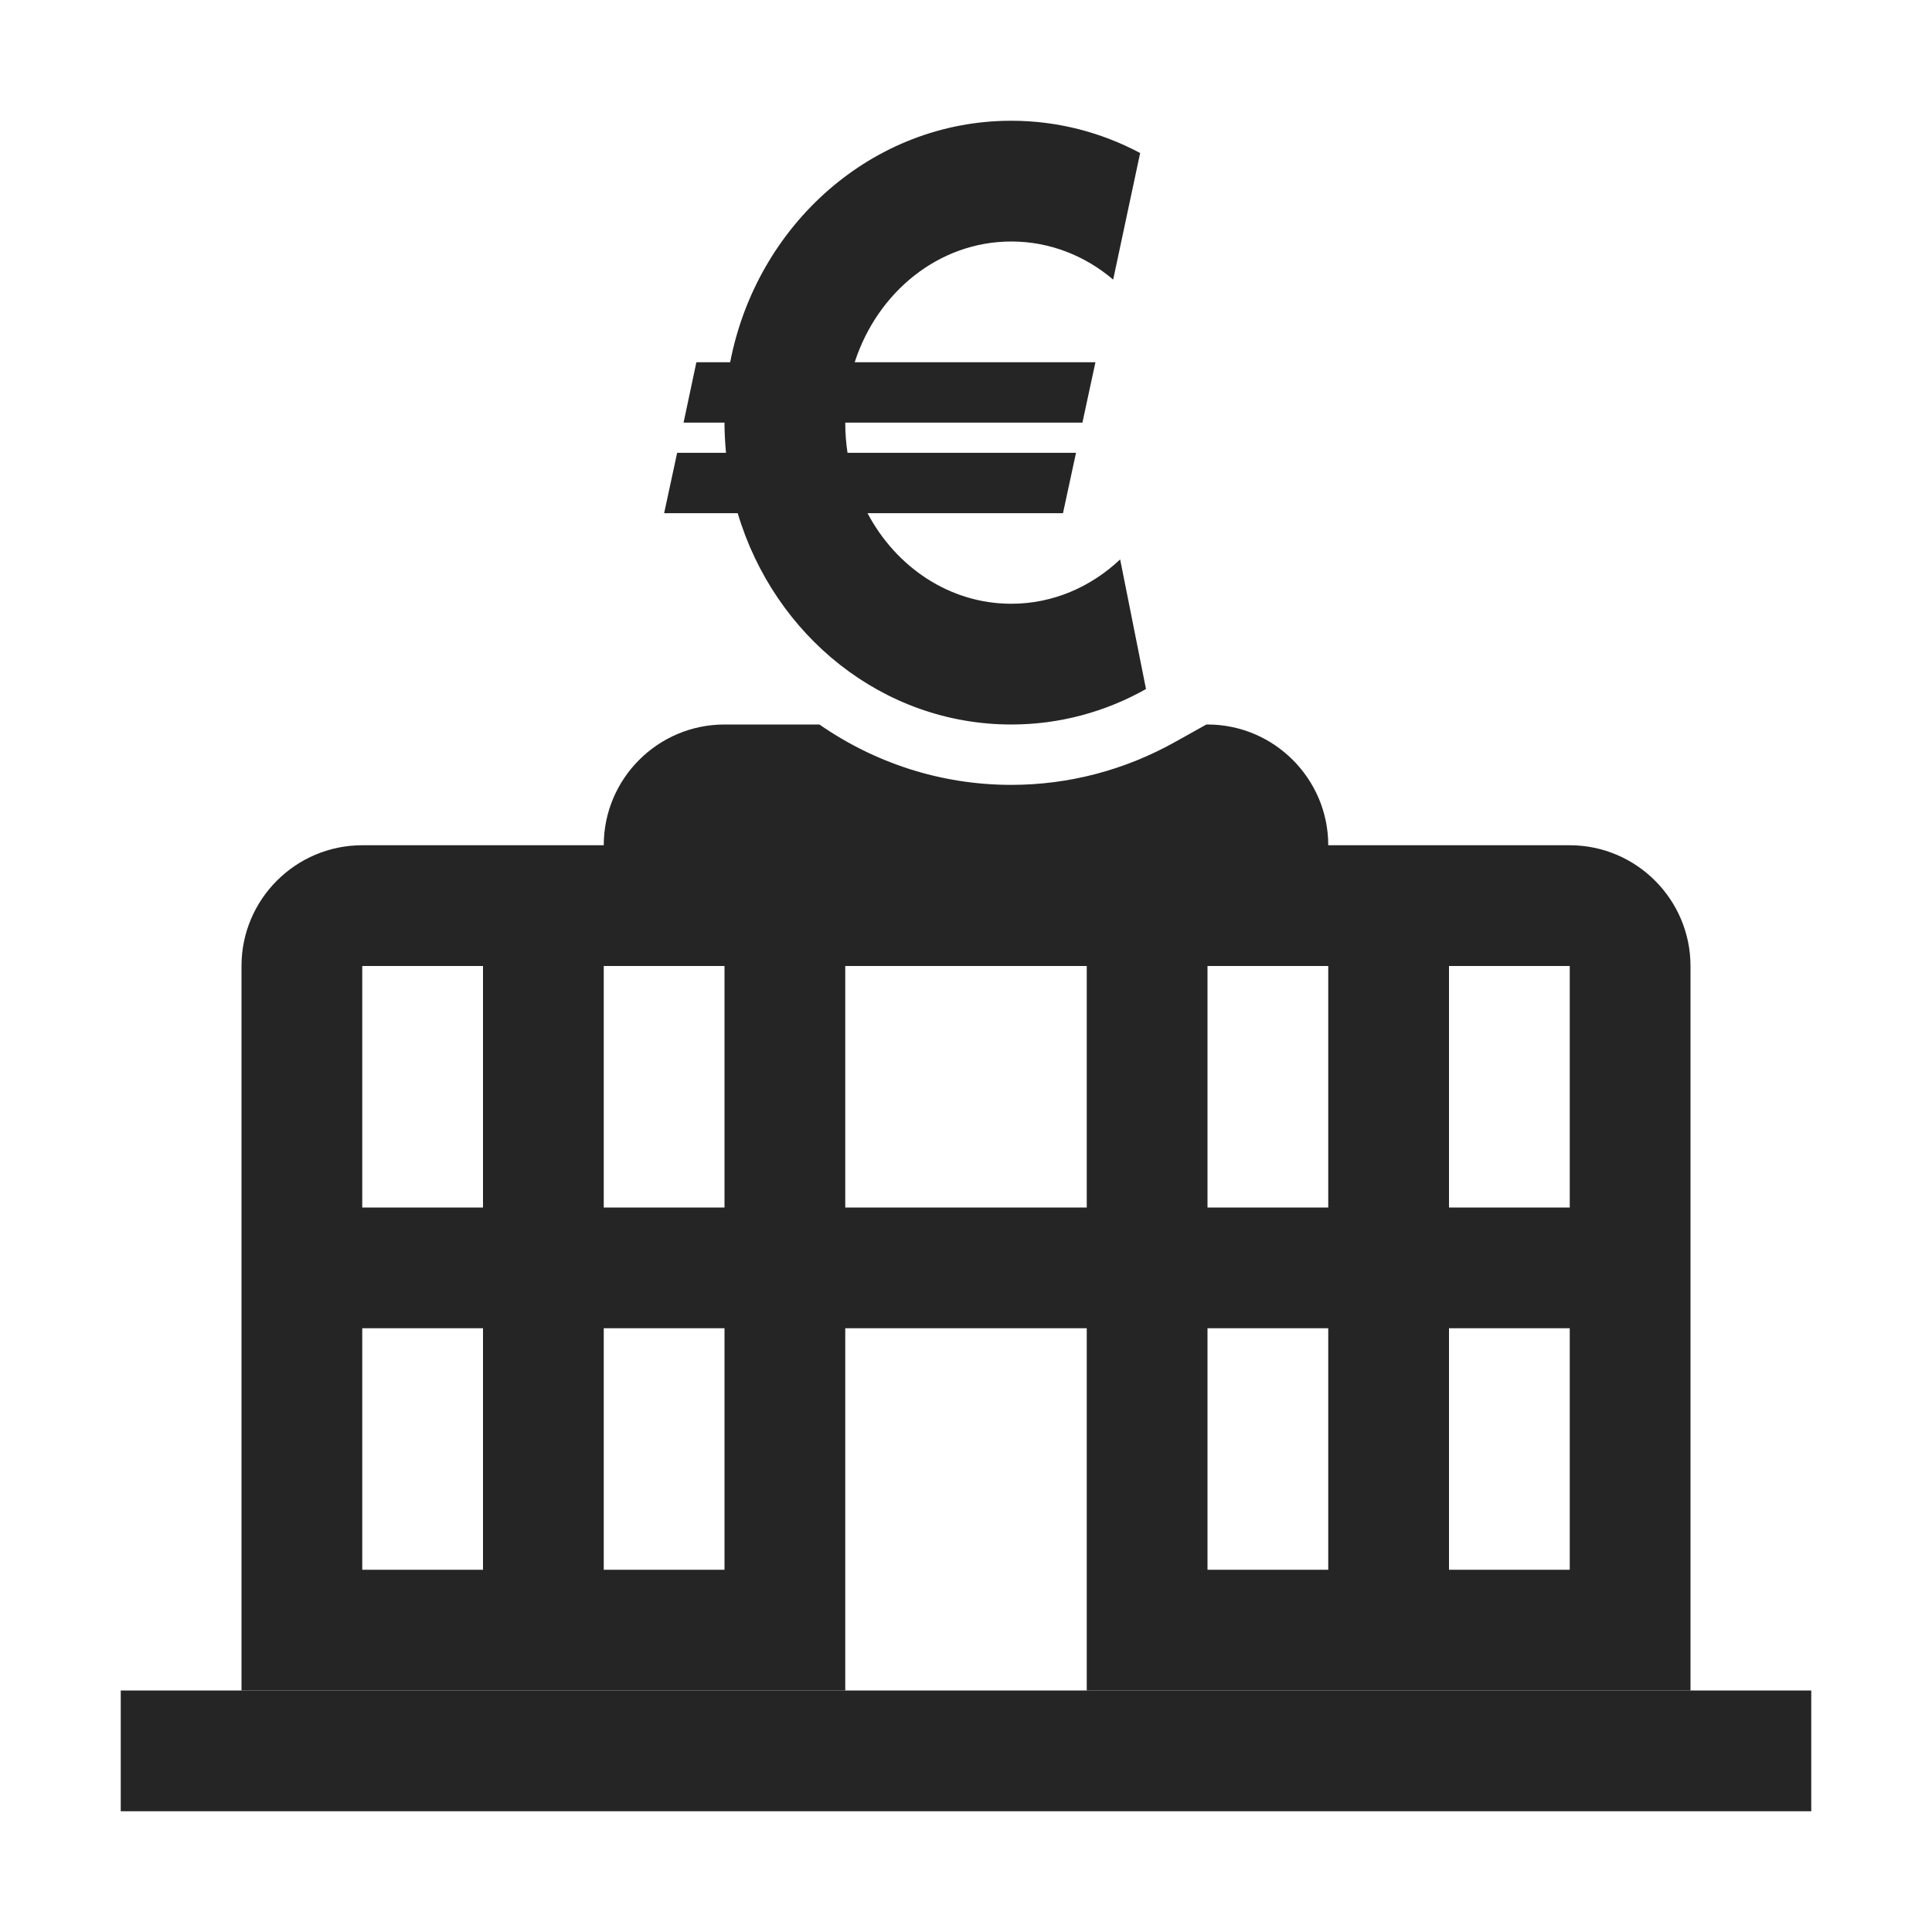 <?xml version="1.0" encoding="UTF-8"?>
<!DOCTYPE svg PUBLIC "-//W3C//DTD SVG 1.1//EN" "http://www.w3.org/Graphics/SVG/1.1/DTD/svg11.dtd">
<svg xmlns="http://www.w3.org/2000/svg" xml:space="preserve" width="1024px" height="1024px" shape-rendering="geometricPrecision" text-rendering="geometricPrecision" image-rendering="optimizeQuality" fill-rule="nonzero" clip-rule="evenodd" viewBox="0 0 10240 10240" xmlns:xlink="http://www.w3.org/1999/xlink">
	<title>central_bank_euro icon</title>
	<desc>central_bank_euro icon from the IconExperience.com O-Collection. Copyright by INCORS GmbH (www.incors.com).</desc>
	<path id="curve2" fill="#252525" d="M640,8960 9600,8960 9600,9600 640,9600z"/>
	<path id="curve1" fill="#252525" d="M8320 4480c353,0 640,288 640,640l0 3840 -3200 0 0 -1920 -1280 0 0 1920 -3200 0 0 -3840c0,-353 287,-640 640,-640l1280 0 0 0c0,-353 287,-640 640,-640l503 0c291,202 641,320 1017,320 306,0 604,-79 871,-229l163 -91 6 0c353,0 640,288 640,640l0 0 1280 0zm-2560 640c-427,0 -853,0 -1280,0l0 1280c427,0 853,0 1280,0l0 -1280zm-3840 0l0 1280 640 0 0 -1280 -640 0zm0 1920l0 1280 640 0 0 -1280 -640 0zm1280 0l0 1280 640 0 0 -1280 -640 0zm4480 -1920l0 1280 640 0 0 -1280 -640 0zm0 1920l0 1280 640 0 0 -1280 -640 0zm-1280 0l0 1280 640 0 0 -1280 -640 0zm0 -1920l0 1280 640 0 0 -1280 -640 0zm-3200 0l0 1280 640 0 0 -1280 -640 0z"/>
	<path id="curve0" fill="#252525" d="M3589 2400l259 0c-5,-53 -8,-106 -8,-160l-217 0 68 -320 179 0c141,-730 755,-1280 1490,-1280 246,0 478,62 683,171l-143 671c-149,-127 -337,-202 -540,-202 -383,0 -709,267 -830,640l1276 0 -69 320 -1257 0c0,55 4,108 12,160l1211 0 -69 320 -1036 0c152,287 436,480 762,480 221,0 422,-89 577,-235l137 687c-213,120 -456,188 -714,188 -681,0 -1257,-471 -1450,-1120l-390 0 69 -320z"/>
</svg>
